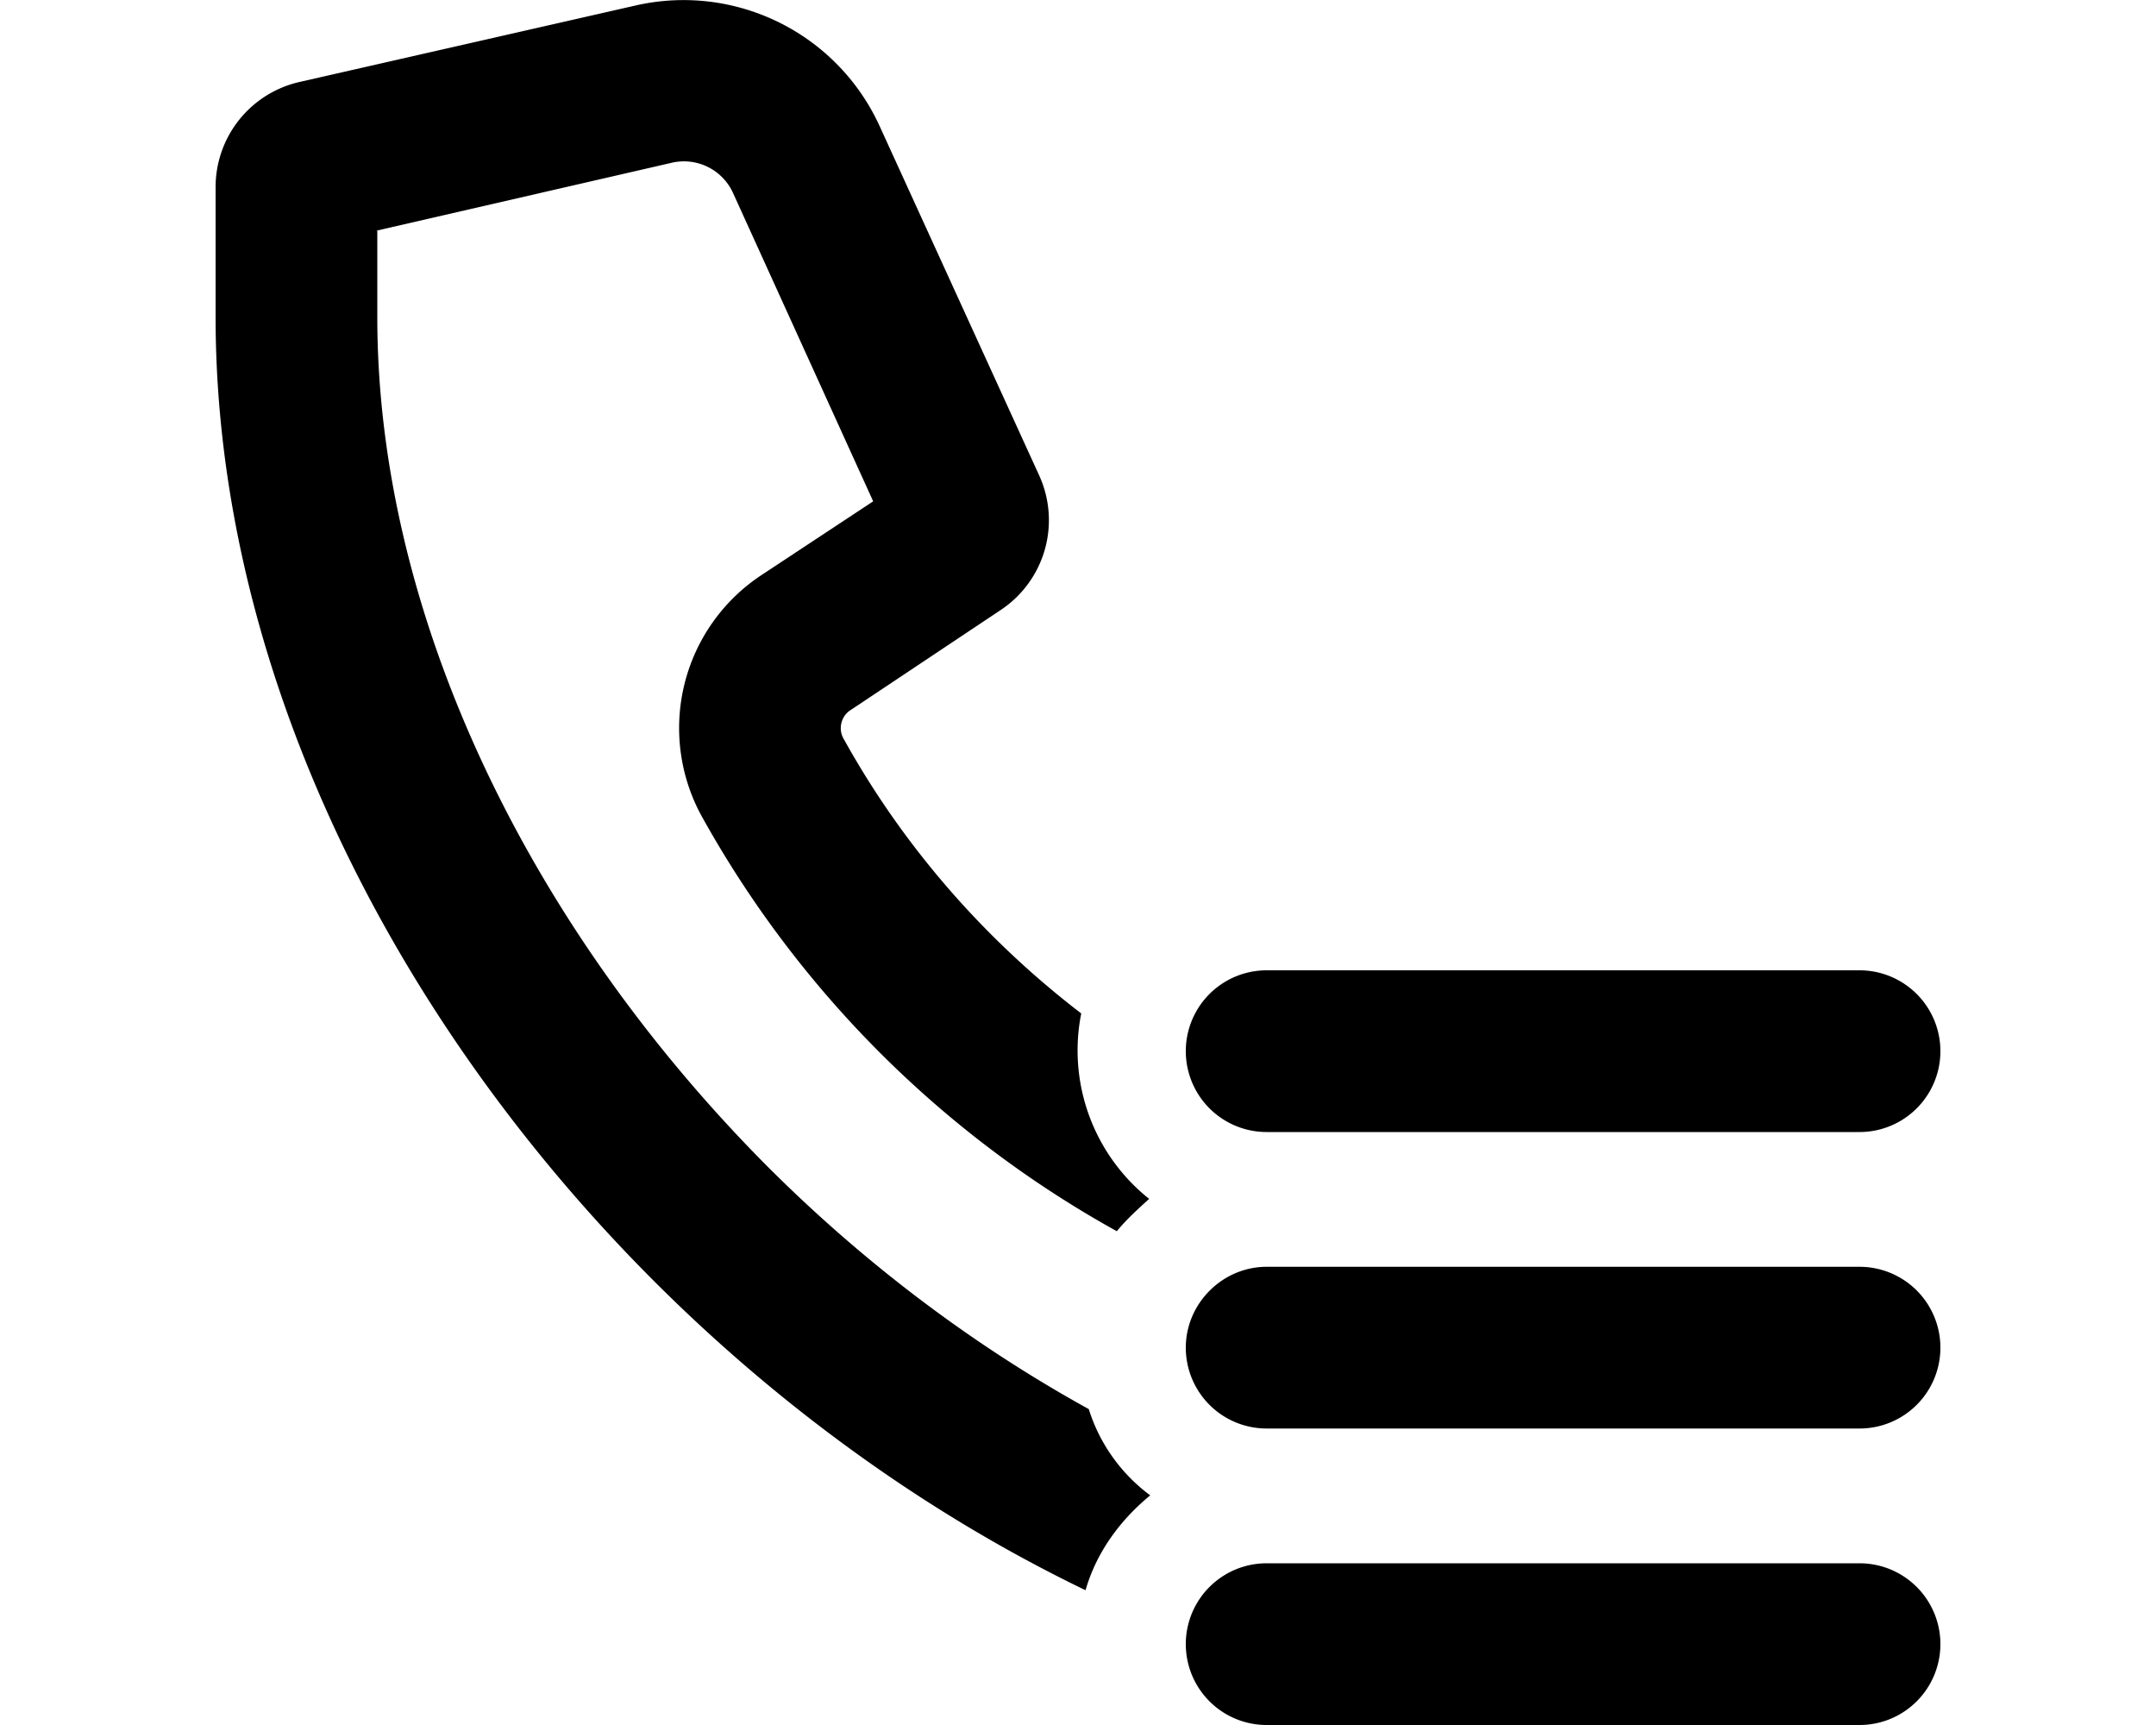 <svg xmlns="http://www.w3.org/2000/svg" viewBox="0 0 20 16" fill="currentColor"><path d="M3.5 2.14v.8c0 2.76 1.4 5.65 3.62 7.88.9.9 1.91 1.66 2.98 2.25.1.32.3.6.57.8-.28.23-.5.53-.6.88C5.57 12.58 2 7.75 2 2.94v-1.2a1 1 0 0 1 .78-.98L5.9.05a2 2 0 0 1 2.26 1.12l1.48 3.24a1 1 0 0 1-.36 1.25l-1.38.92a.2.2 0 0 0-.07.28c.55.99 1.3 1.85 2.2 2.54a1.76 1.76 0 0 0 .63 1.72c-.11.1-.21.19-.3.3a9.88 9.88 0 0 1-3.84-3.83 1.7 1.7 0 0 1 .55-2.26l1.03-.68-1.3-2.86a.5.5 0 0 0-.57-.28l-2.74.63ZM11.75 9a.75.75 0 0 0 0 1.5h5.5a.75.75 0 0 0 0-1.5h-5.5ZM11 12.5c0-.41.34-.75.75-.75h5.5a.75.75 0 0 1 0 1.5h-5.5a.75.75 0 0 1-.75-.75Zm.75 2a.75.75 0 0 0 0 1.5h5.5a.75.75 0 0 0 0-1.5h-5.5Z"/></svg>